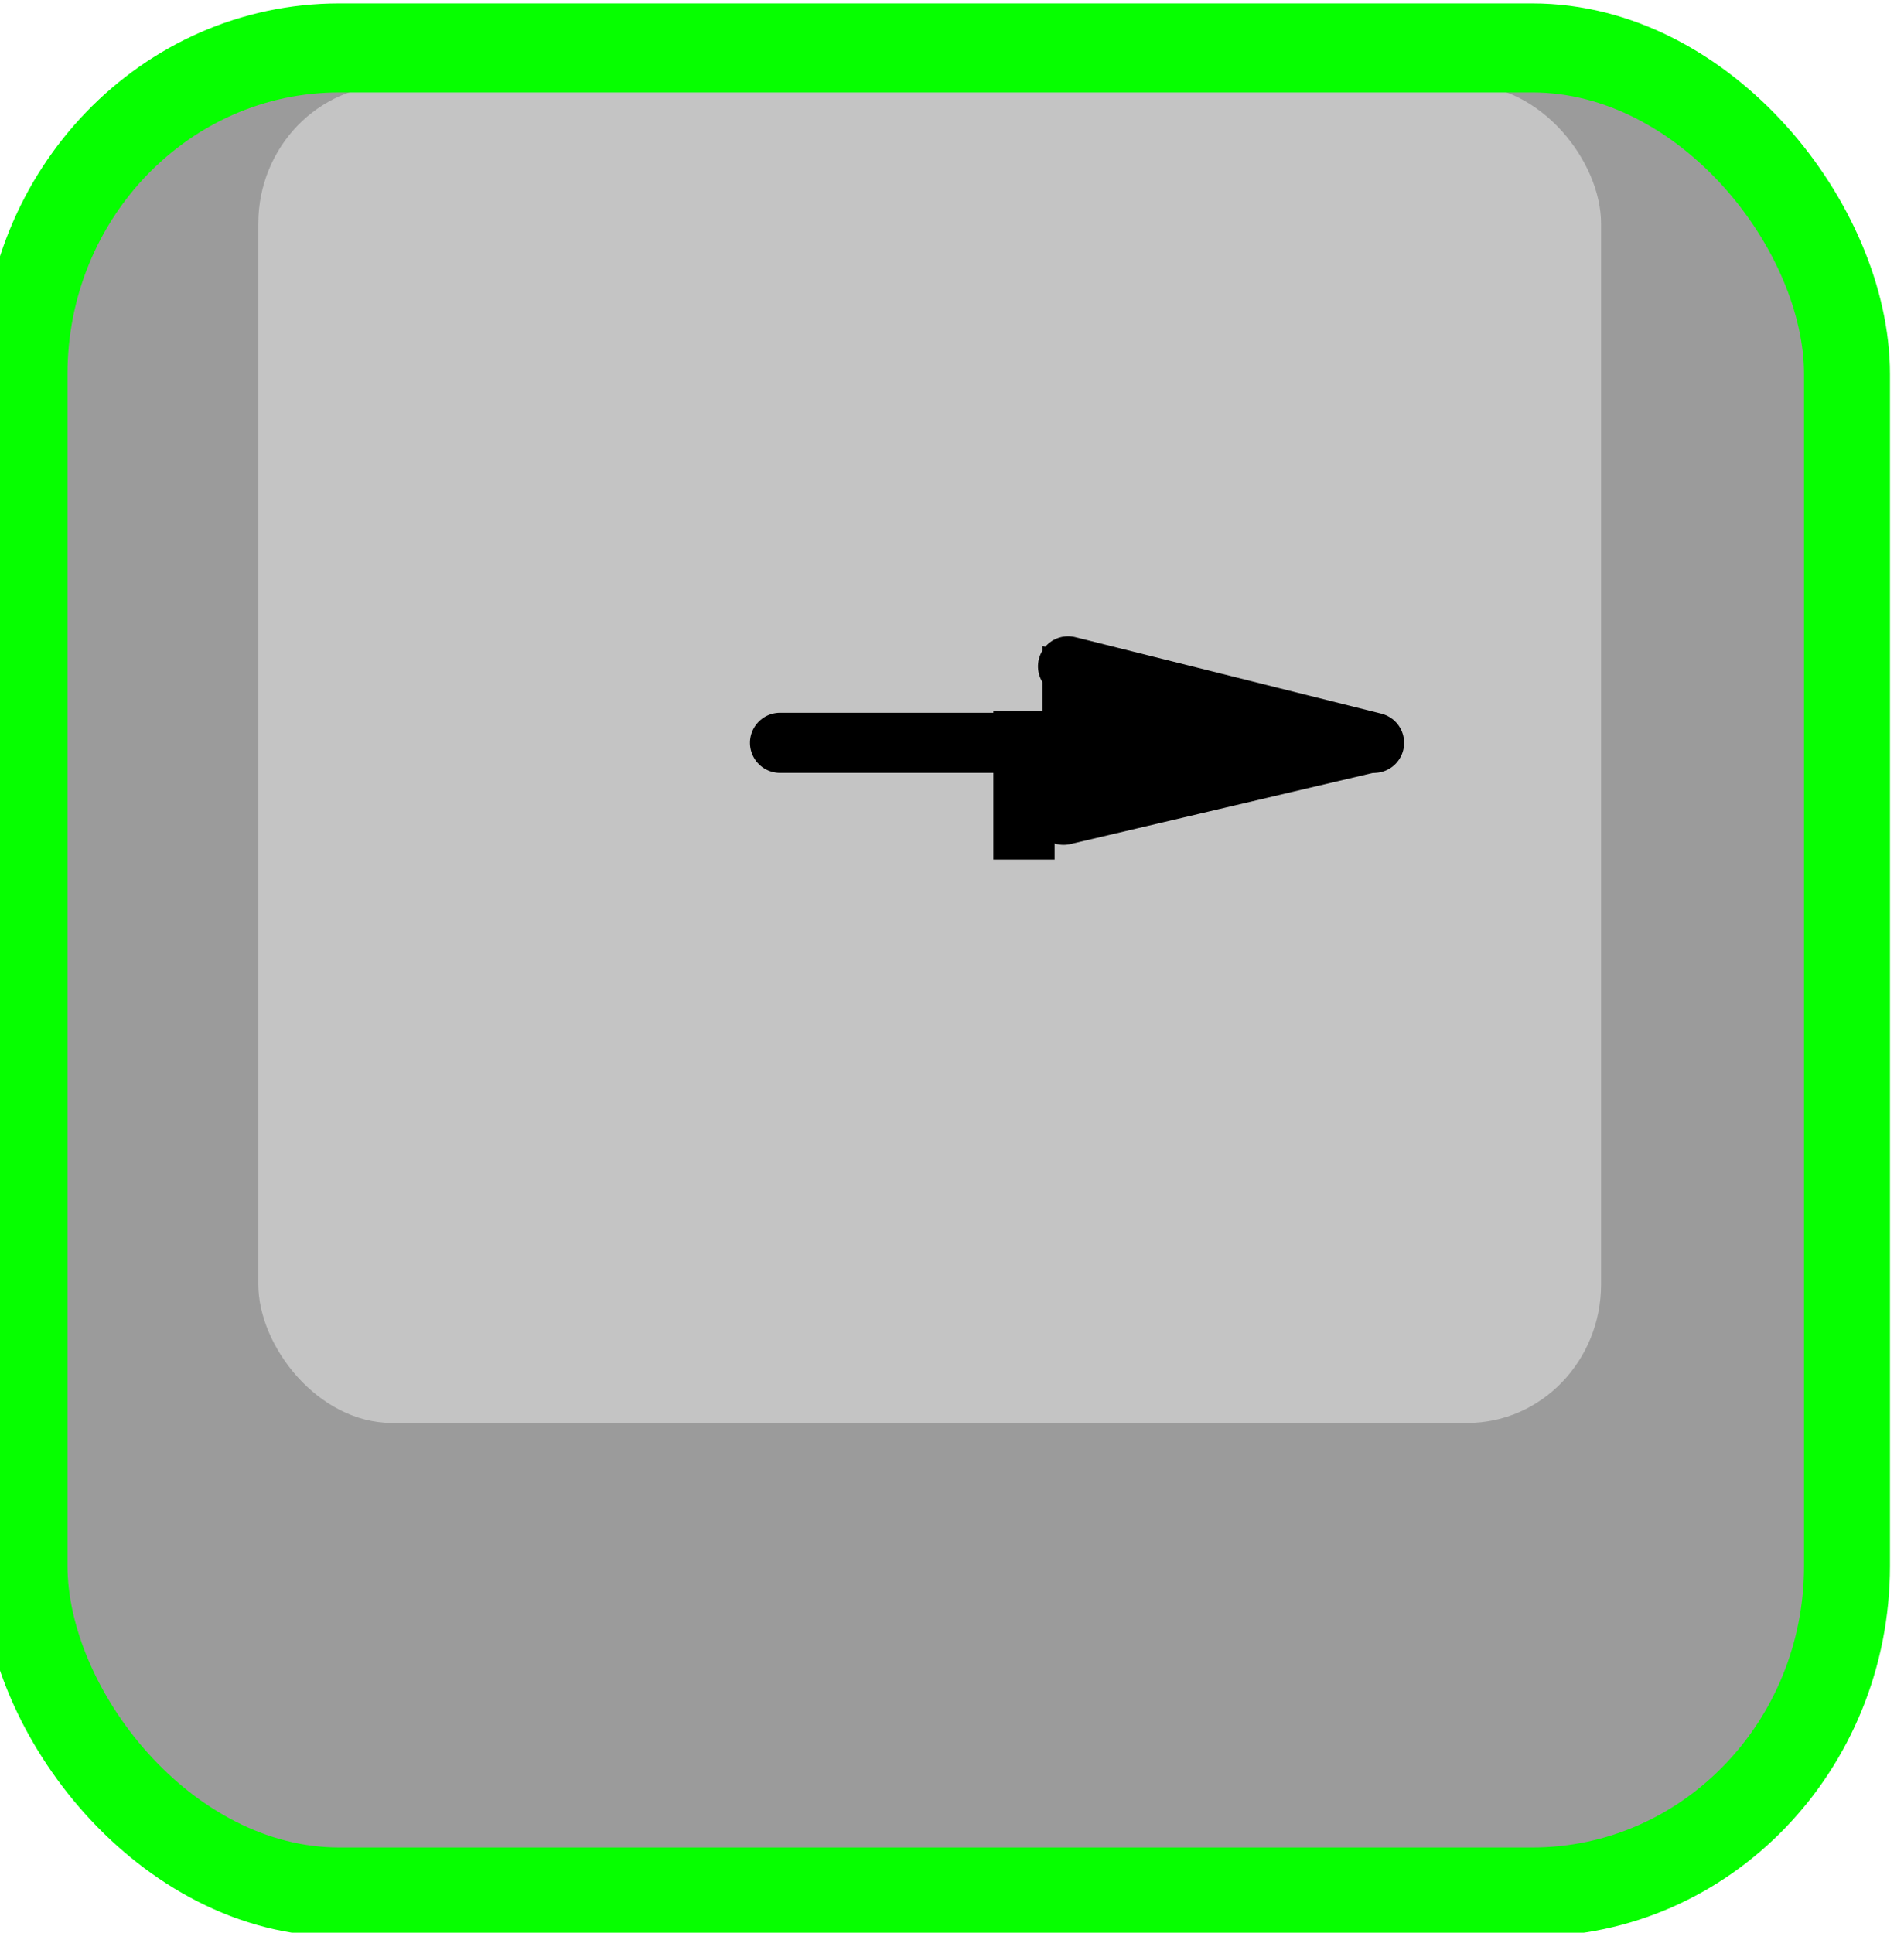 <?xml version="1.0" encoding="UTF-8" standalone="no"?>
<!-- Created with Inkscape (http://www.inkscape.org/) -->

<svg
   xmlns:dc="http://purl.org/dc/elements/1.1/"
   xmlns:cc="http://creativecommons.org/ns#"
   xmlns:rdf="http://www.w3.org/1999/02/22-rdf-syntax-ns#"
   xmlns:svg="http://www.w3.org/2000/svg"
   xmlns="http://www.w3.org/2000/svg"
   xmlns:sodipodi="http://sodipodi.sourceforge.net/DTD/sodipodi-0.dtd"
   xmlns:inkscape="http://www.inkscape.org/namespaces/inkscape"
   width="32.658"
   height="33.149"
   id="svg5059"
   version="1.1"
   inkscape:version="0.48.3.1 r9886"
   sodipodi:docname="cursorIzq_over.svg"
   inkscape:export-filename="/home/diego/Mis producciones/juego/pics/cursorIzq_over.png"
   inkscape:export-xdpi="90"
   inkscape:export-ydpi="90">
  <defs
     id="defs5061" />
  <sodipodi:namedview
     id="base"
     pagecolor="#ffffff"
     bordercolor="#666666"
     borderopacity="1.0"
     inkscape:pageopacity="0.0"
     inkscape:pageshadow="2"
     inkscape:zoom="6.3451384"
     inkscape:cx="30.115847"
     inkscape:cy="2.1282499"
     inkscape:document-units="px"
     inkscape:current-layer="g4716"
     showgrid="false"
     fit-margin-top="0"
     fit-margin-left="0"
     fit-margin-right="0"
     fit-margin-bottom="0"
     inkscape:window-width="1278"
     inkscape:window-height="727"
     inkscape:window-x="0"
     inkscape:window-y="25"
     inkscape:window-maximized="1" />
  <g
     inkscape:label="Capa 1"
     inkscape:groupmode="layer"
     id="layer1"
     transform="translate(-27.074,-54.745)">
    <g
       id="g4980"
       transform="matrix(4.448,0,0,4.609,-3183.856,-1999.018)">
      <g
         transform="matrix(0.955,0,0,0.955,32.578,20.159)"
         id="g4716">
        <g
           id="g5140"
           transform="translate(-16.327,-0.054)">
          <rect
             ry="1.271"
             y="445.727"
             x="738.21"
             height="7.186"
             width="7.359"
             id="rect4700-7"
             style="fill:#9b9b9b;fill-opacity:1;stroke:none" />
          <rect
             ry="0.54"
             y="445.872"
             x="739.154"
             height="5.213"
             width="5.422"
             id="rect4698-6"
             style="opacity:0.556;fill:#e5e5e5;fill-opacity:1;stroke:none" />
          <g
             transform="matrix(0,-0.814,0.874,0,350.421,1044.448)"
             id="g4710-3">
            <path
               style="fill:none;stroke:#000000;stroke-width:1px;stroke-linecap:round;stroke-linejoin:miter;stroke-opacity:1"
               d="m 956.225,681.979 0,9.796 -1.196,-5.085"
               id="path4702-4"
               inkscape:connector-curvature="0"
               transform="matrix(0.288,0,0,0.278,456.81,257.595)" />
            <path
               style="fill:none;stroke:#000000;stroke-width:1px;stroke-linecap:round;stroke-linejoin:miter;stroke-opacity:1"
               d="m 956.225,691.85 1.271,-5.085"
               id="path4704-6"
               inkscape:connector-curvature="0"
               transform="matrix(0.288,0,0,0.278,456.81,257.595)" />
            <path
               style="fill:none;stroke:#000000;stroke-width:0.283px;stroke-linecap:butt;stroke-linejoin:miter;stroke-opacity:1"
               d="m 731.644,448.312 0.71,0"
               id="path4706-02"
               inkscape:connector-curvature="0" />
            <path
               style="fill:none;stroke:#000000;stroke-width:1px;stroke-linecap:butt;stroke-linejoin:miter;stroke-opacity:1"
               d="m 955.328,686.84 c 0,0 0.897,3.215 0.897,2.841 0,-0.374 0.897,-2.841 0.897,-2.841 z"
               id="path4708-5"
               inkscape:connector-curvature="0"
               transform="matrix(0.288,0,0,0.278,456.81,257.595)" />
          </g>
        </g>
        <rect
           style="fill:none;stroke:#06ff00;stroke-width:0.347;stroke-miterlimit:4;stroke-opacity:1;stroke-dasharray:none"
           id="rect4700-71"
           width="7.359"
           height="7.186"
           x="721.883"
           y="445.673"
           ry="1.271" />
      </g>
    </g>
  </g>
</svg>
